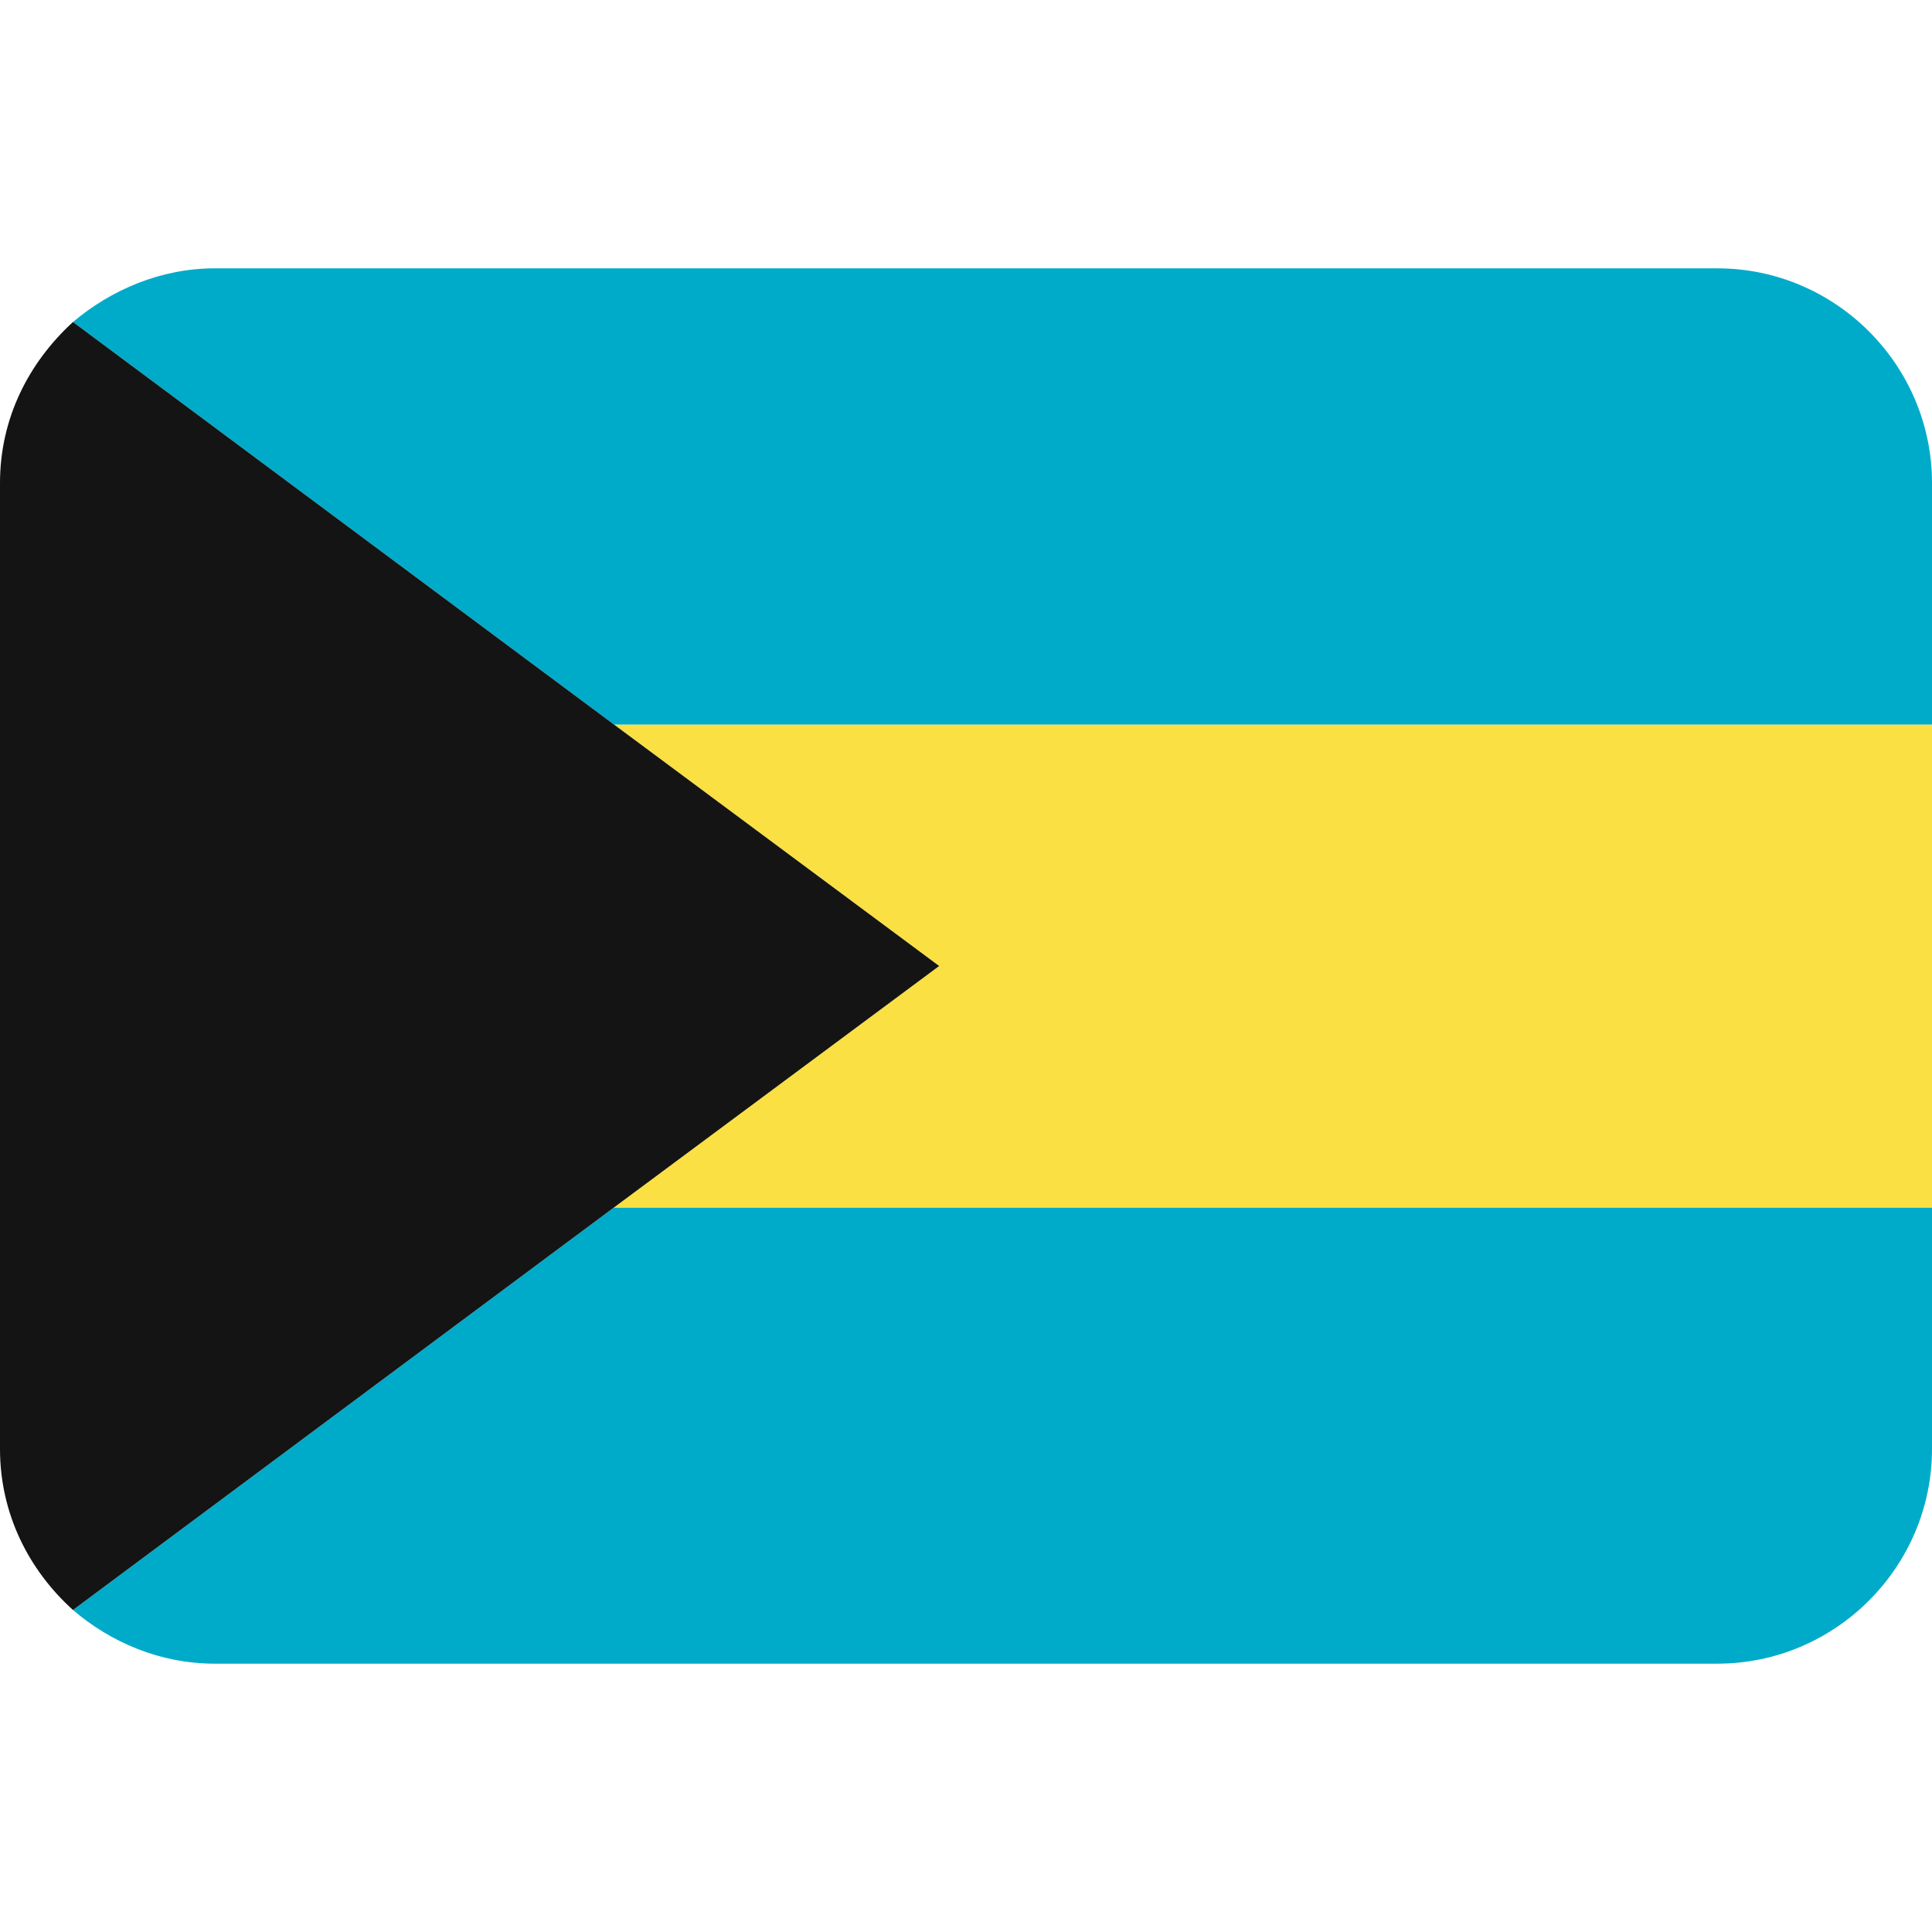 <svg xmlns="http://www.w3.org/2000/svg" viewBox="0 0 45 45" enable-background="new 0 0 45 45"><defs><clipPath id="a"><path d="M0 36h36V0H0v36z"/></clipPath></defs><g><g><g clip-path="url(#a)" transform="matrix(1.25 0 0 -1.25 0 45)"><g><path fill="#00abc9" d="M1.36 6c.7-.6 1.62-1 2.64-1h28c2.2 0 4 1.8 4 4v4.5H11.44L1.36 6z"/></g><g><path fill="#fae042" d="M17.5 18l-6.06-4.5H36v9H11.44L17.5 18z"/></g><g><path fill="#00abc9" d="M32 31H4c-1 0-1.93-.4-2.64-1l10.08-7.5H36V27c0 2.2-1.8 4-4 4"/></g><g><path fill="#141414" d="M17.5 18l-6.06 4.5L1.36 30C.53 29.24 0 28.2 0 27V9c0-1.2.53-2.25 1.36-3l10.08 7.5L17.5 18z"/></g></g></g></g></svg>